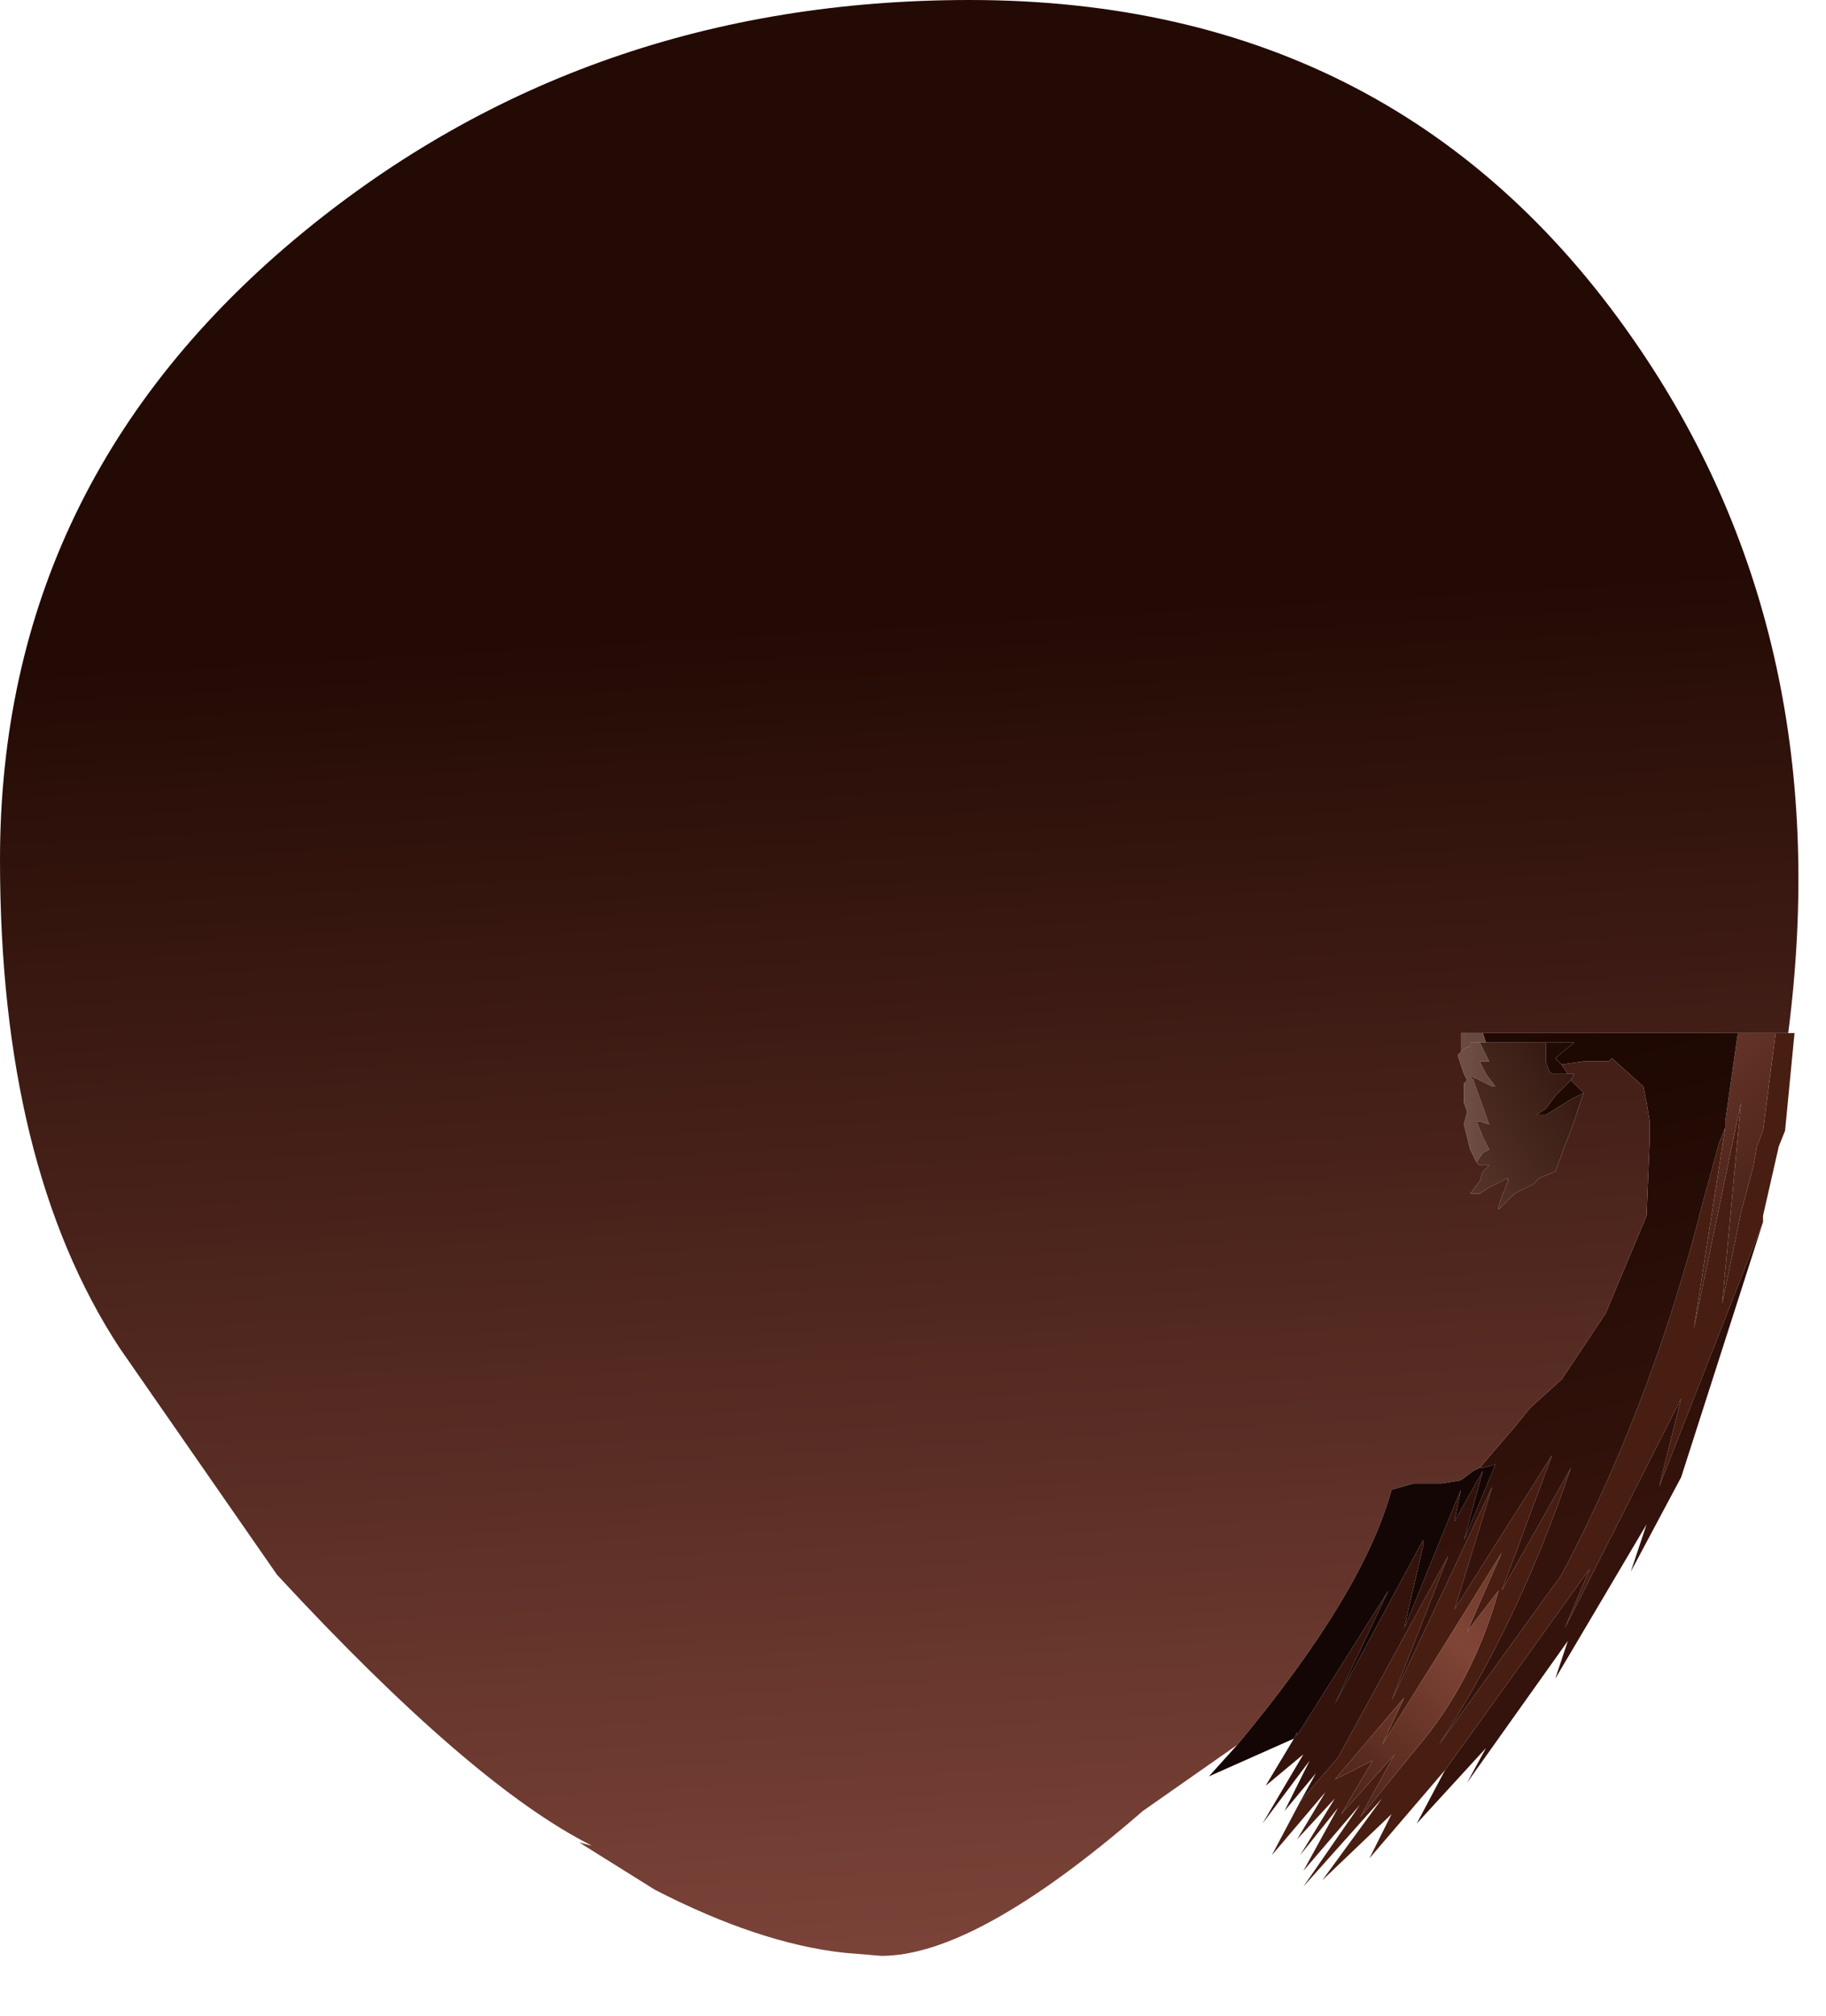 <svg xmlns="http://www.w3.org/2000/svg" width="29" height="32"><g transform="translate(-56.7 -20.6)"><linearGradient id="a" gradientUnits="userSpaceOnUse" gradientTransform="matrix(.005 .004 -.011 .013 78.9 30.4)" x1="-819.2" x2="819.2"><stop offset="0" stop-color="#32120b"/><stop offset=".502" stop-color="#5e2c18"/><stop offset=".988" stop-color="#471e11"/></linearGradient><path d="M83.05 44.2l.35-1.4-1.85 3.65.4-.95-2.3 3.2-1.2 1.4.35-.7-1.1 1.05.95-1.3-1.25 1.4.9-1.3-.9 1.05.55-1-.6.75.55-.9-.6.65.45-.75-.85 1 .45-.85.6-.7 1.75-3.2-.9 2.3 1.6-3.4-.6 1.95 1.55-2.45-.8 2.15 1.1-1.95q-.85 2.5-2.1 4.4l1.95-2.7q1.35-2.55 2.15-5.55l.05-.2.3-1.1.1-.25-.5 3.2.75-3.6-.3 3.2.3-1.45.2-.75.05-.3.1-.25.2-1.55H85.2l-.15 1.55-.1.25-.25 1.1v.1l-1.65 4.2M79 47.55l-1.1 1.3.6-.3-.5.85.85-.95-.55 1 .9-1.1q.9-1.05 1.3-2.5l-.5.65.55-1.25-1.9 3.05.35-.75" fill="url(#a)"/><linearGradient id="b" gradientUnits="userSpaceOnUse" gradientTransform="matrix(.007 .009 -.008 .007 83.05 31.4)" x1="-819.2" x2="819.2"><stop offset="0" stop-color="#5d2e1c"/><stop offset=".38" stop-color="#ad645a"/><stop offset="1" stop-color="#38160b"/></linearGradient><path d="M84.7 38.55l-.1.25-.05.3-.2.75-.3 1.45.3-3.2-.75 3.6.5-3.2v-.1l.2-1.4h.6l-.2 1.55" fill="url(#b)"/><linearGradient id="c" gradientUnits="userSpaceOnUse" gradientTransform="matrix(.002 .009 -.012 .003 80.55 37.5)" x1="-819.2" x2="819.2"><stop offset="0" stop-color="#36140d"/><stop offset=".502" stop-color="#1e0802"/><stop offset="1" stop-color="#34130c"/></linearGradient><path d="M84.7 40l-1.3 4.05-.8 1.5.25-.75-1.45 2.45.2-.6L80 48.9l.3-.55-1.1 1.2.45-.85 2.3-3.2-.4.95 1.85-3.65-.35 1.4L84.7 40m-4.45-3h4.05l-.2 1.4v.1l-.1.25-.3 1.1-.05.2q-.8 3-2.15 5.55l-1.95 2.7q1.25-1.9 2.1-4.4l-1.1 1.95.8-2.15-1.55 2.45.6-1.95-1.6 3.4.9-2.3-1.75 3.2-.6.7.25-.45-.5.6.4-.8-.75 1 .65-1.1-.6.5.45-.75.05-.1v.05l1.45-2.3-.85 1.8 1.4-2.6v.1l-.3 1.3.9-2.2-.1.5.45-.8-.3 1.1.5-1.2-.2.05h-.05l.6-.7.2-.25.5-.45.7-1.05.65-1.55.05-1.2v-.3l-.05-.3-.05-.25-.5-.45-.05.05h-.4l-.35.05-.1-.1.3-.25h-1.4l-.05-.15" fill="url(#c)"/><linearGradient id="d" gradientUnits="userSpaceOnUse" gradientTransform="matrix(.002 -.002 .002 .003 80.55 37.25)" x1="-819.2" x2="819.2"><stop offset="0" stop-color="#5e3a2f"/><stop offset="1" stop-color="#200902"/></linearGradient><path d="M81.85 37.95l-.15.45-.3.8-.25.1-.1.1-.3.15-.25.25v-.05l.05-.15.1-.25v-.05l-.3.15-.15.1h-.15l.15-.2.05-.15.1-.1h-.15l-.05-.05.1-.15.1-.05-.1-.2-.1-.25h.05l.15.05-.25-.7v-.05l.3.15h.05l-.15-.2-.1-.2h.15l-.1-.2-.05-.1h1.05V37.45l.05.15.05.05h.35l-.05.1-.25.25-.15.2-.15.1h.15l.4-.25.2-.1" fill="url(#d)"/><linearGradient id="e" gradientUnits="userSpaceOnUse" gradientTransform="matrix(.002 .009 -.012 .003 80.8 38.55)" x1="-819.2" x2="819.2"><stop offset="0" stop-color="#36140d"/><stop offset=".502" stop-color="#1e0802"/><stop offset="1" stop-color="#34130c"/></linearGradient><path d="M81.25 37.15h.45l-.3.25.1.1.1.15h-.25l-.05-.05-.05-.15V37.15m.4.9l-.4.25h-.15l.15-.1.15-.2.25-.25.2.2-.2.1" fill="url(#e)"/><linearGradient id="f" gradientUnits="userSpaceOnUse" gradientTransform="matrix(.001 .018 -.017 .001 70.6 45.2)" x1="-819.2" x2="819.2"><stop offset="0" stop-color="#230a04"/><stop offset=".957" stop-color="#98564a"/></linearGradient><path d="M84.9 37H79.9v.3l-.05.05.1.3.05.1-.05.05V38.1l.05.15-.05.2.1.4.1.2.05.05h.15l-.1.1-.05.15-.15.2h.15l.15-.1.3-.15v.05l-.1.25-.05.15v.05l.25-.25.3-.15.1-.1.25-.1.3-.8.15-.45-.2-.2.05-.1h-.1l-.1-.15.35-.05h.4l.05-.05.5.45.05.25.05.3v.3l-.05 1.2-.65 1.55-.7 1.05-.5.45-.2.25-.6.7-.1.05-.2.15-.3.05h-.45l-.35.1q-.45 1.65-2.45 4.05l-1.5 1.05q-2.65 2.3-4.15 2.3l-.6-.05q-1.35-.15-3-1l-1.2-.75.2.05q-1.9-.95-5-4.3L58.6 42q-1.9-2.9-1.9-7.75 0-6 4.8-9.95 4.5-3.7 10.6-3.7 6.9 0 10.65 5.55Q85.9 30.8 85.1 37h-.2m-4.85.7h.05v.05l-.05-.05" fill="url(#f)"/><linearGradient id="g" gradientUnits="userSpaceOnUse" gradientTransform="matrix(.003 0 -0 .005 77.6 33.4)" x1="-819.2" x2="819.2"><stop offset="0" stop-color="#ba654a" stop-opacity=".753"/><stop offset="1" stop-color="#421b0f" stop-opacity=".8"/></linearGradient><path d="M80.3 37.15h-.25v.05l-.1.05-.05.05V37h.35l.05.15" fill="url(#g)"/><linearGradient id="h" gradientUnits="userSpaceOnUse" gradientTransform="matrix(.003 0 -0 .005 77.85 34.45)" x1="-819.2" x2="819.2"><stop offset="0" stop-color="#ba654a" stop-opacity=".753"/><stop offset="1" stop-color="#421b0f" stop-opacity=".8"/></linearGradient><path d="M80.1 37.75l.25.7-.15-.05h-.05l.1.25.1.2-.1.05-.1.15-.1-.2-.1-.4.05-.2-.05-.15V37.8l.05-.05-.05-.1-.1-.3.05-.05.05-.05.1-.05v-.05h.15l.05.1.1.2h-.15l.1.2.15.2h-.05l-.3-.15h-.05l.05.05" fill="url(#h)"/><path d="M80.25 43.9l.2-.05-.5 1.2.3-1.1-.45.8.1-.5-.9 2.2.3-1.3v-.1l-1.4 2.6.85-1.8-1.45 2.3v-.05l-.05.1-1.35.6.45-.5q2-2.4 2.45-4.05l.35-.1h.45l.3-.05.2-.15.1-.05h.05" fill="#140604"/><linearGradient id="i" gradientUnits="userSpaceOnUse" gradientTransform="matrix(-.003 .003 -.002 -.002 79.35 47.45)" x1="-819.2" x2="819.2"><stop offset="0" stop-color="#5d2e1c"/><stop offset=".365" stop-color="#804537"/><stop offset="1" stop-color="#38160b"/></linearGradient><path d="M78.65 48.3l1.9-3.05L80 46.5l.5-.65q-.4 1.45-1.3 2.5l-.9 1.1.55-1-.85.95.5-.85-.6.3 1.1-1.3-.35.75" fill="url(#i)"/></g></svg>